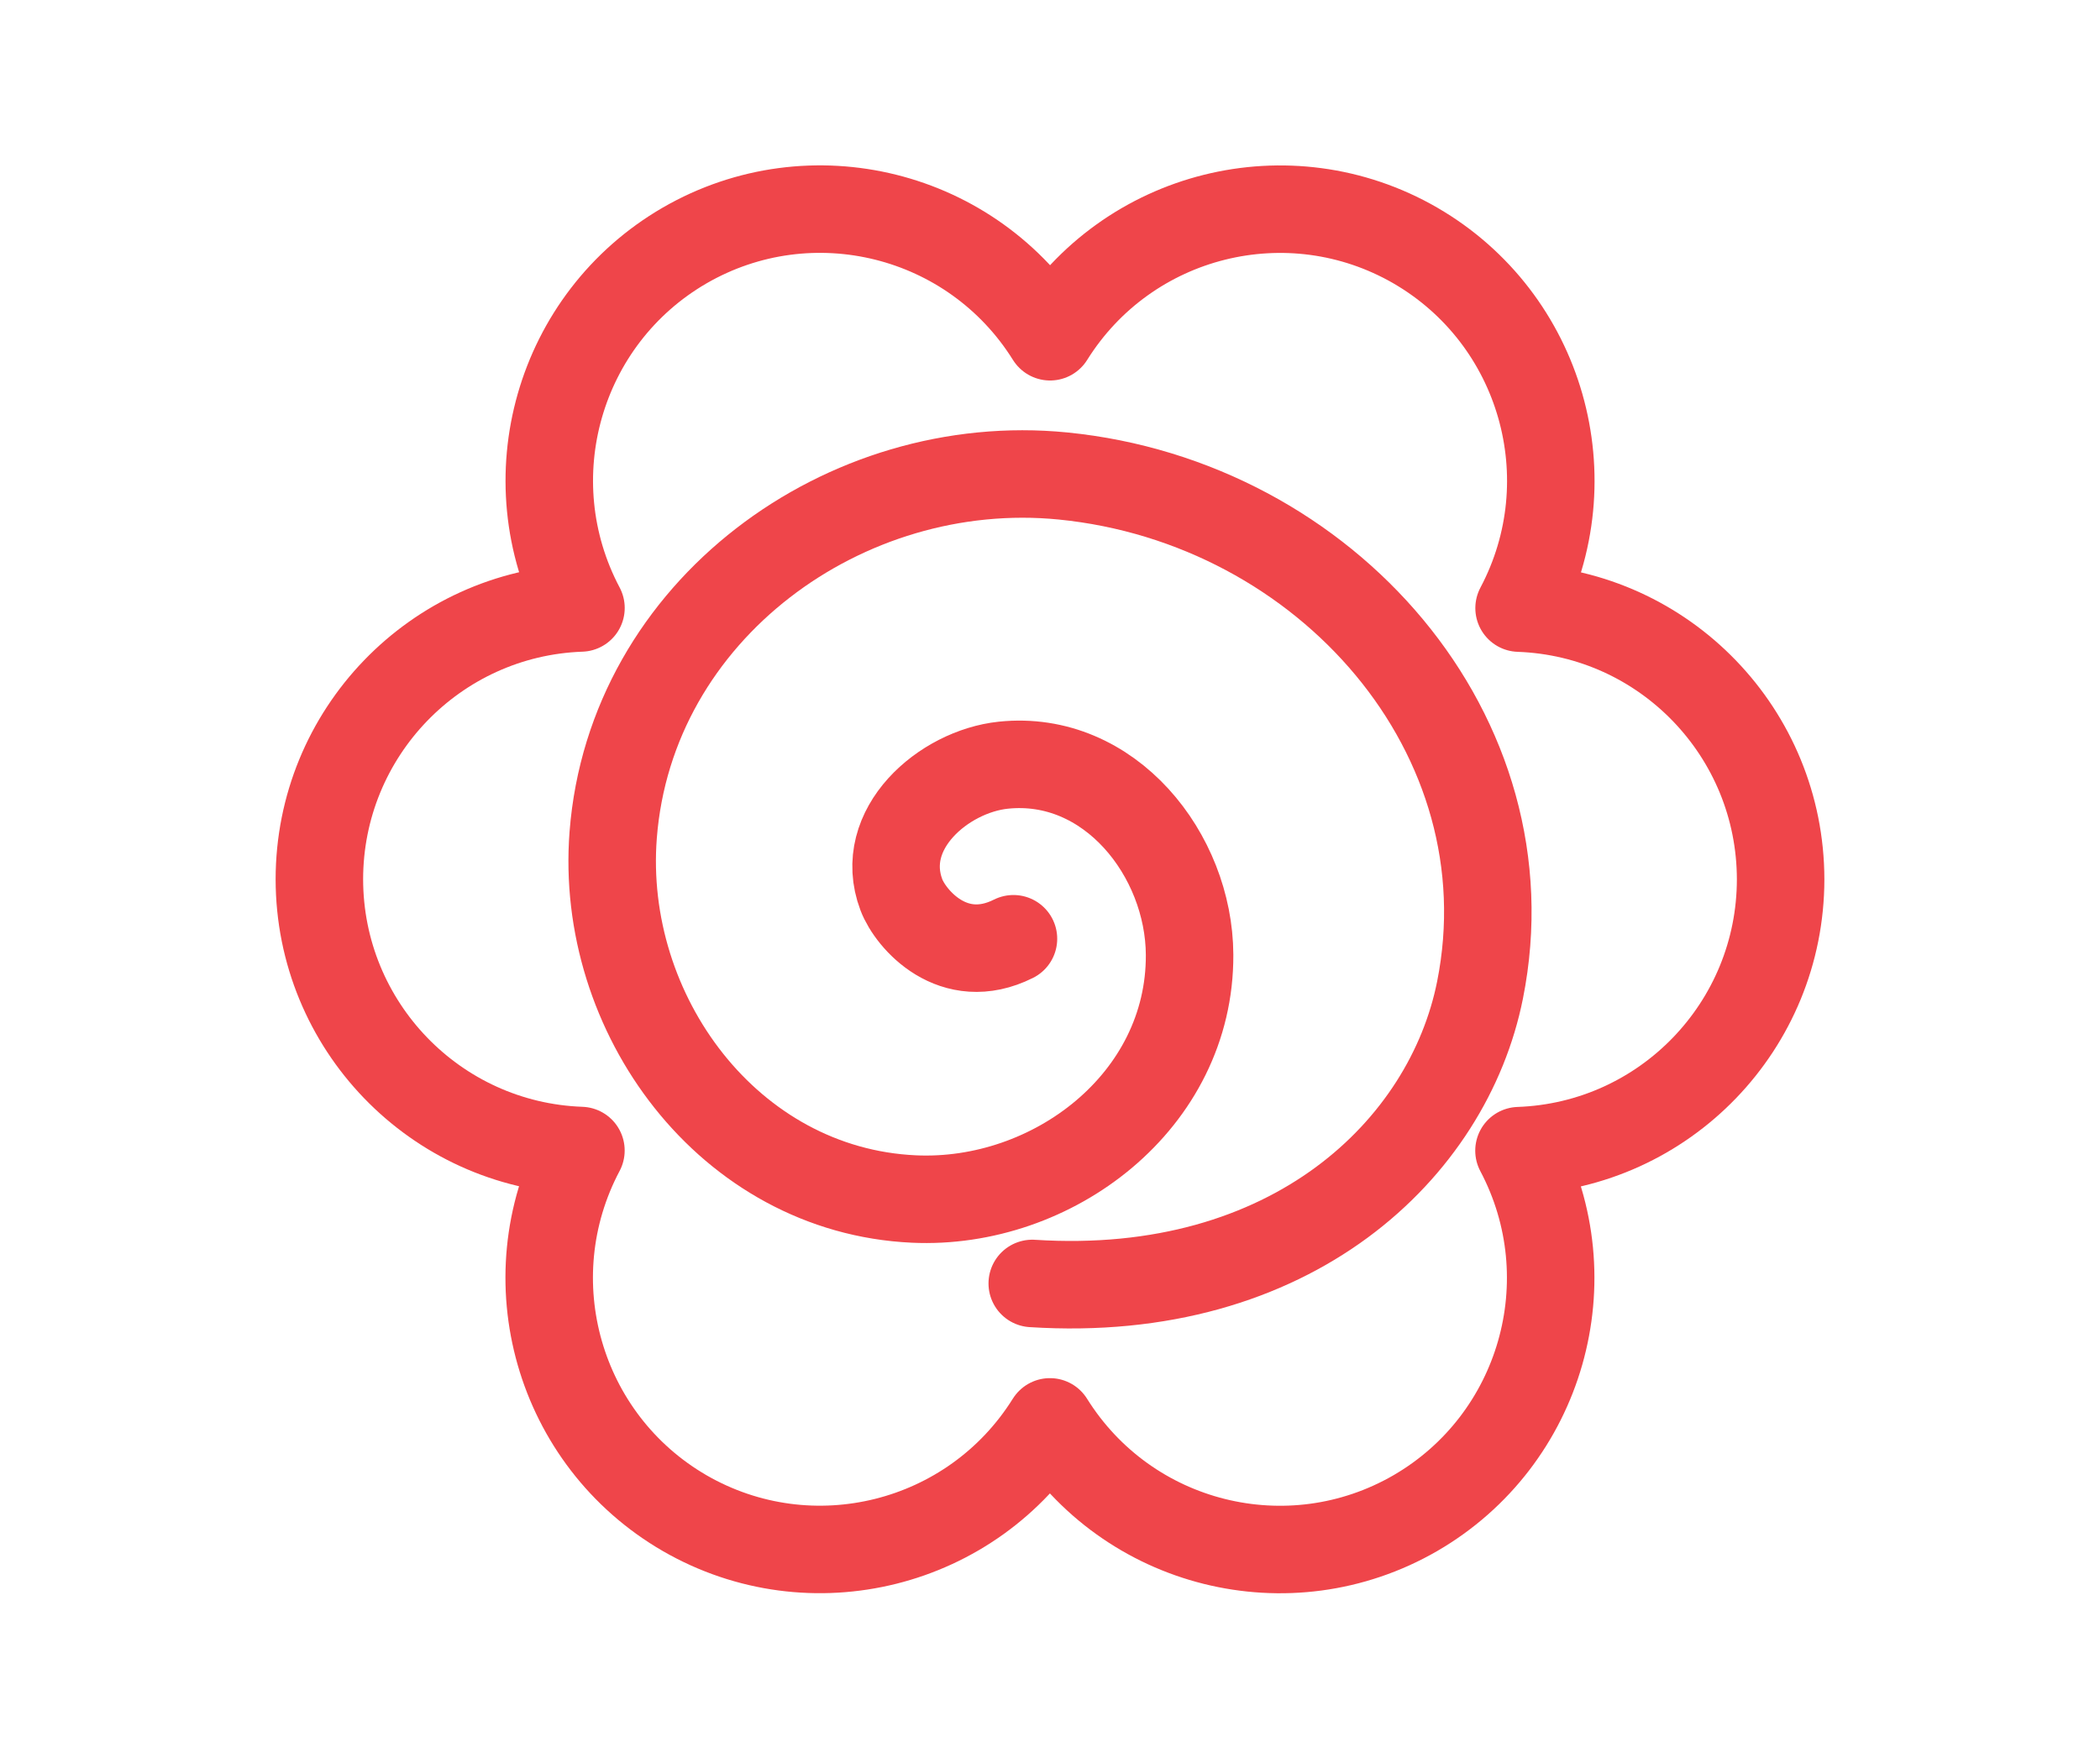 <?xml version="1.0" encoding="UTF-8" standalone="no"?>
<svg
   xmlns:dc="http://purl.org/dc/elements/1.1/"
   xmlns:cc="http://creativecommons.org/ns#"
   xmlns:rdf="http://www.w3.org/1999/02/22-rdf-syntax-ns#"
   xmlns:svg="http://www.w3.org/2000/svg"
   xmlns="http://www.w3.org/2000/svg"
   id="svg12"
   version="1.1"
   style="overflow:visible"
   viewBox="-240 -201 480 397"
   height="1588px"
   width="1920px">
  <defs
     id="defs16" />
  <rect
     id="rect2"
     fill-opacity="0"
     fill="rgb(0,0,0)"
     height="397"
     width="480"
     y="-201"
     x="-240" />
  <svg
     id="svg10"
     version="1.1"
     y="-250"
     x="-250"
     viewBox="-250 -250 500 500"
     height="500"
     width="500"
     style="overflow:visible">
    <g
       style="fill:#ffffff;stroke-linejoin:round"
       id="g8">
      <path
         style="fill:none;stroke:#ef454a;stroke-width:20;stroke-linecap:butt;stroke-linejoin:round;stroke-opacity:1"
         id="path4"
         d="m 83.498,-144.89 c -28.9,-16.672 -65.786,-7.452 -83.483,20.867 -17.697,-28.34 -54.609,-37.562 -83.517,-20.867 -28.862,16.736 -39.338,53.348 -23.705,82.862 -33.348,1.189 -59.776,28.61 -59.793,62.03 0.039,33.41 26.455,60.801 59.783,61.993 -15.652,29.524 -5.169,66.163 23.717,82.895 28.9,16.672 65.786,7.452 83.483,-20.867 17.697,28.34 54.609,37.562 83.517,20.867 C 112.36,128.15 122.831,91.538 107.197,62.028 c 33.35,-1.181 59.783,-28.595 59.803,-62.026 -0.037,-33.41 -26.451,-60.804 -59.781,-61.997 15.649,-29.522 5.165,-66.159 -23.719,-82.891 z" />
      <path
         style="fill:none;stroke:#ef454a;stroke-width:20;stroke-linecap:round;stroke-linejoin:round;stroke-opacity:1"
         id="path6"
         d="m -8.352,13.588 c -13.742,6.889 -23.518,-4.49 -25.616,-10.043 -5.689,-15.048 9.691,-28.207 23.292,-29.631 24.329,-2.546 42.473,20.524 42.582,43.326 0.161,33.462 -31.305,57.318 -63.052,55.839 -42.313,-1.973 -71.865,-42.333 -68.697,-83.229 3.988,-51.461 53.073,-86.981 102.812,-82.045 60.24,5.978 106.951,59.37 95.319,117.529 -7.245,36.225 -42.976,70.859 -102.345,67.047" />
    </g>
  </svg>
</svg>
